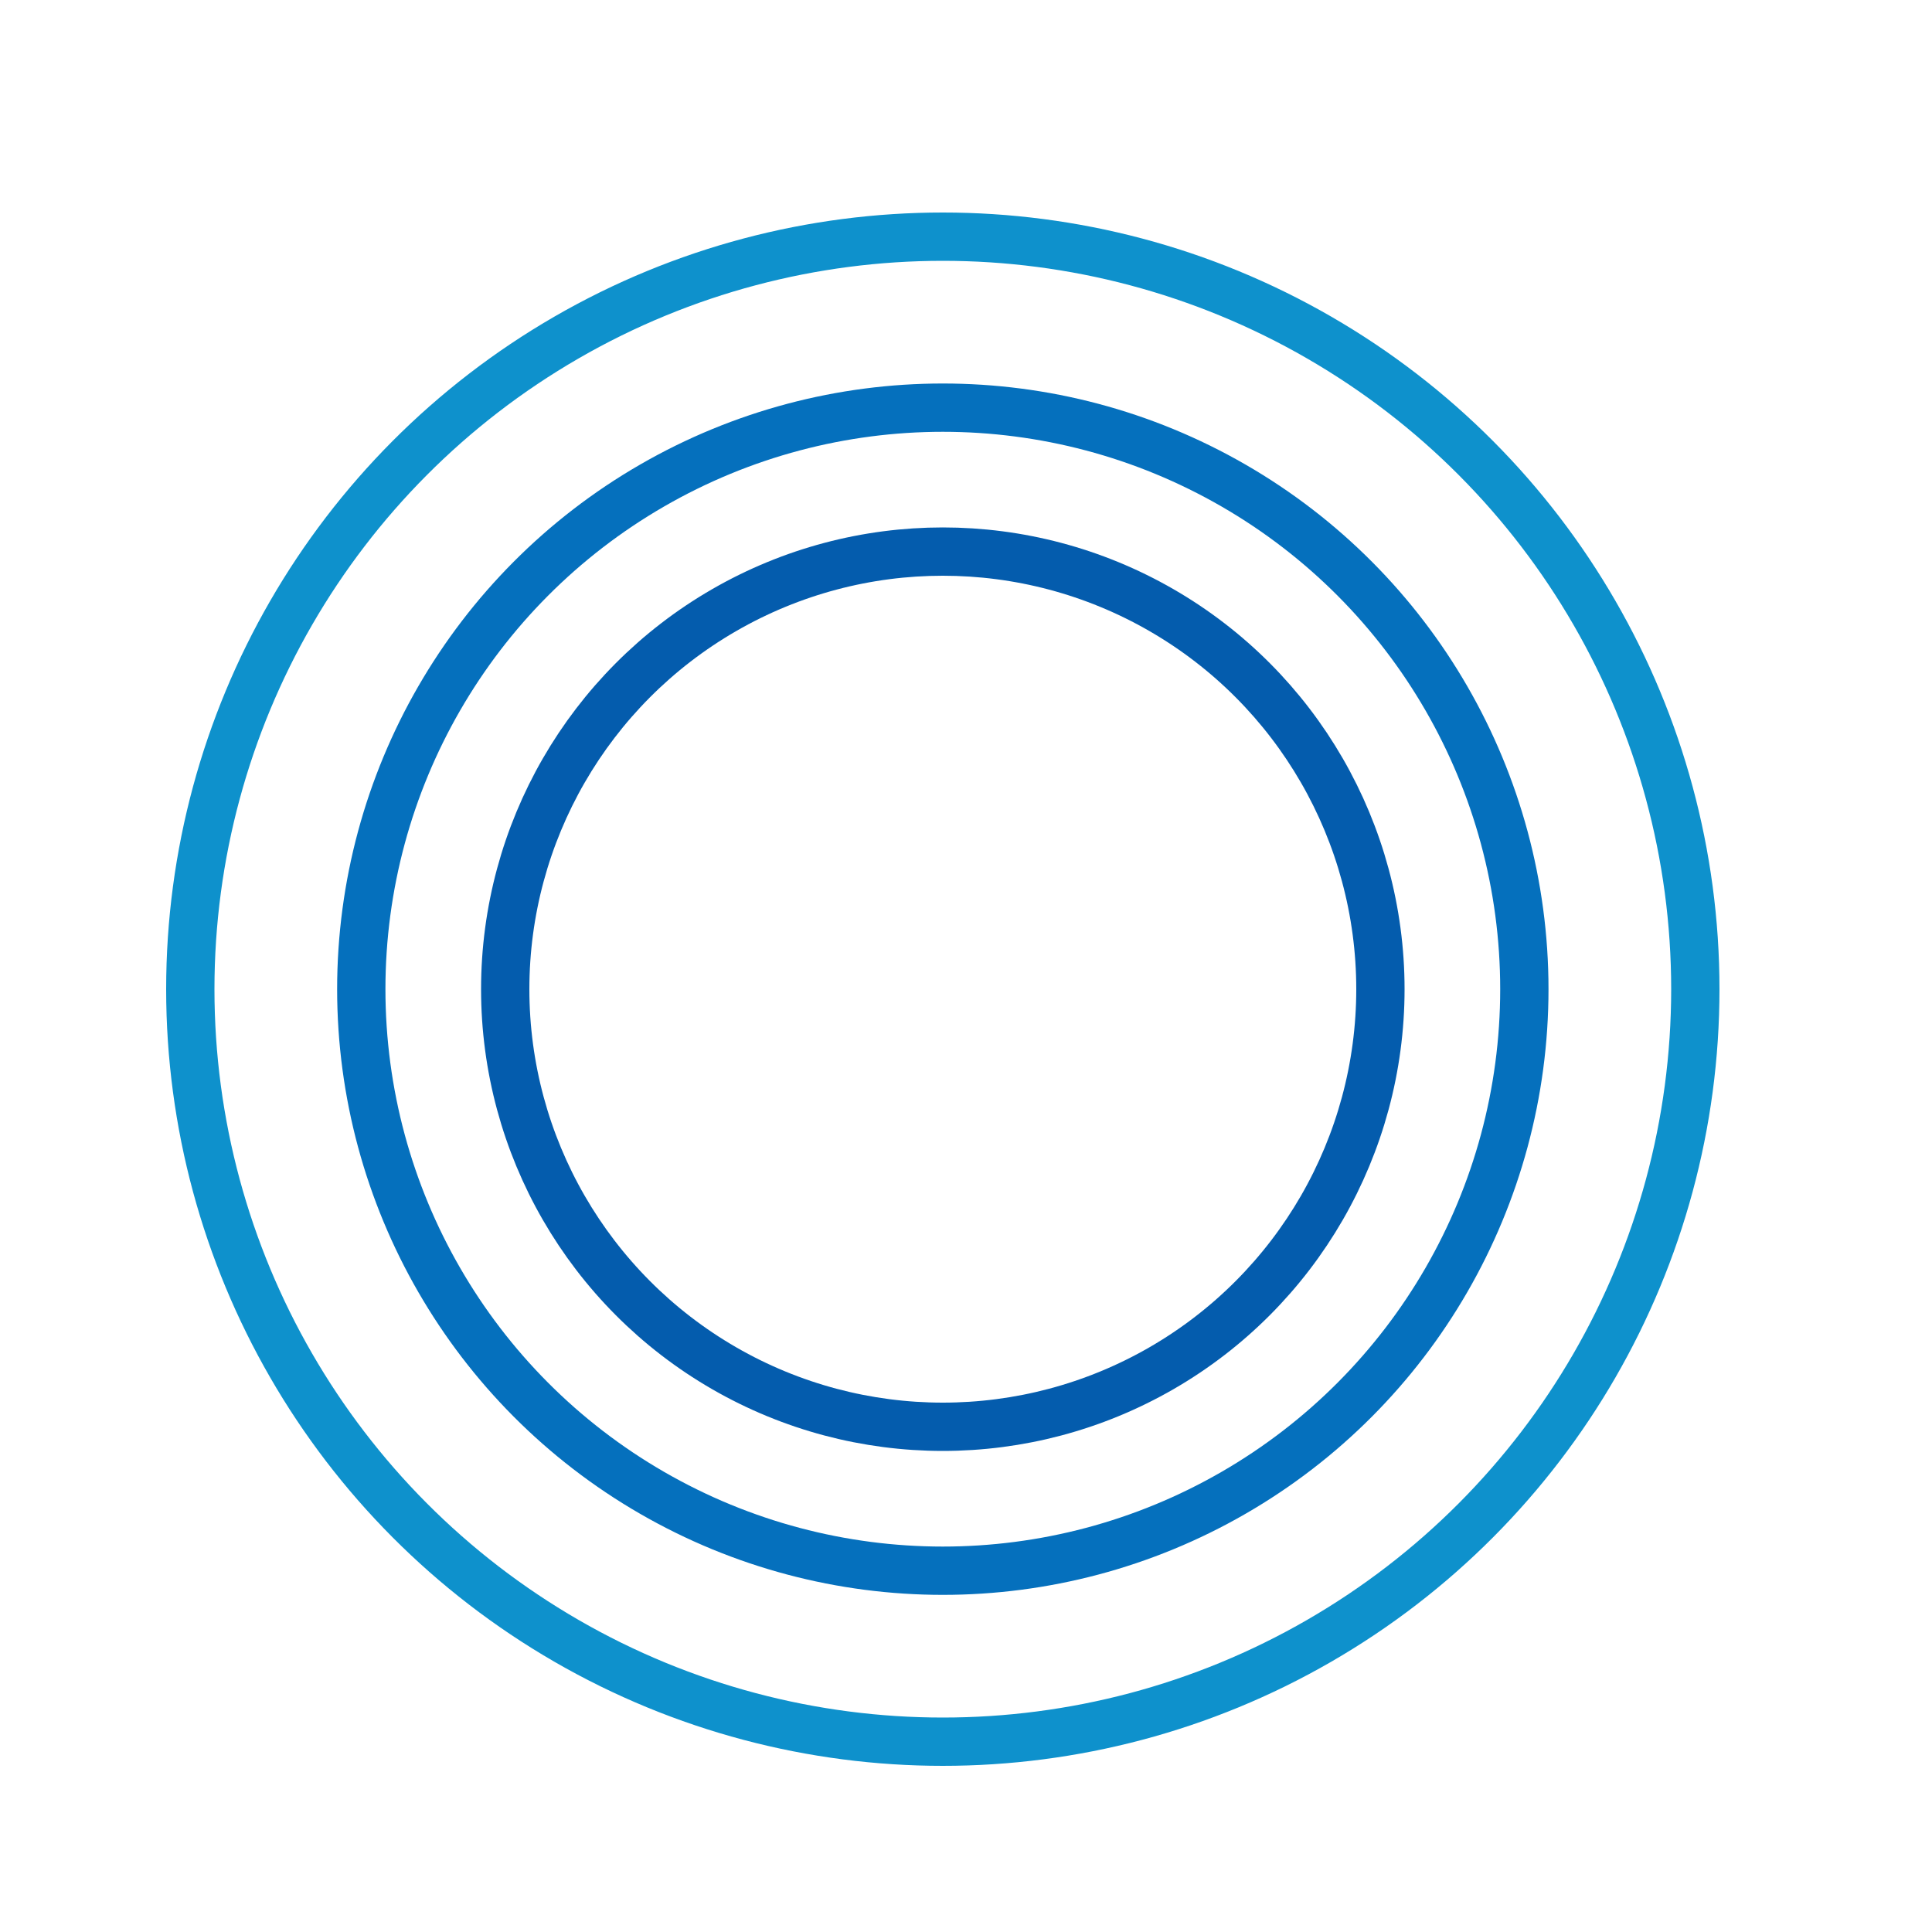 <?xml version="1.0" encoding="utf-8"?>
<!-- Generator: Adobe Illustrator 22.1.0, SVG Export Plug-In . SVG Version: 6.00 Build 0)  -->
<svg version="1.1" id="Layer_1" xmlns="http://www.w3.org/2000/svg" xmlns:xlink="http://www.w3.org/1999/xlink" x="0px" y="0px"
	 viewBox="0 0 200 200" style="enable-background:new 0 0 200 200;" xml:space="preserve">
<style type="text/css">
	.st0{fill:none;stroke:#0E91CC;stroke-width:5;}
	.st1{fill:none;stroke:#0570BD;stroke-width:5;}
	.st2{fill:none;stroke:#045CAD;stroke-width:5;}
</style>
<circle class="st0" cx="97.6" cy="102.4" r="77.9">
<animate  accumulate="none" additive="replace" attributeName="r" begin="-0.8s" calcMode="spline" dur="1.6" fill="remove" keySplines="0 0.2 0.8 1" keyTimes="0;1" repeatCount="indefinite" restart="always" values="0;40">
	</animate>
<animate  accumulate="none" additive="replace" attributeName="opacity" begin="-0.8s" calcMode="spline" dur="1.6" fill="remove" keySplines="0.2 0 0.8 1" keyTimes="0;1" repeatCount="indefinite" restart="always" values="1;0">
	</animate>
</circle>
<circle class="st1" cx="97.6" cy="102.4" r="60.2">
<animate  accumulate="none" additive="replace" attributeName="r" begin="-0.8s" calcMode="spline" dur="1.6" fill="remove" keySplines="0 0.2 0.8 1" keyTimes="0;1" repeatCount="indefinite" restart="always" values="0;40">
	</animate>
<animate  accumulate="none" additive="replace" attributeName="opacity" begin="-0.8s" calcMode="spline" dur="1.6" fill="remove" keySplines="0.2 0 0.8 1" keyTimes="0;1" repeatCount="indefinite" restart="always" values="1;0">
	</animate>
</circle>
<circle class="st2" cx="97.6" cy="102.4" r="45.3">
<animate  accumulate="none" additive="replace" attributeName="r" begin="0s" calcMode="spline" dur="1.6" fill="remove" keySplines="0 0.2 0.8 1" keyTimes="0;1" repeatCount="indefinite" restart="always" values="0;40">
	</animate>
<animate  accumulate="none" additive="replace" attributeName="opacity" begin="0s" calcMode="spline" dur="1.6" fill="remove" keySplines="0.2 0 0.8 1" keyTimes="0;1" repeatCount="indefinite" restart="always" values="1;0">
	</animate>
</circle>
</svg>
